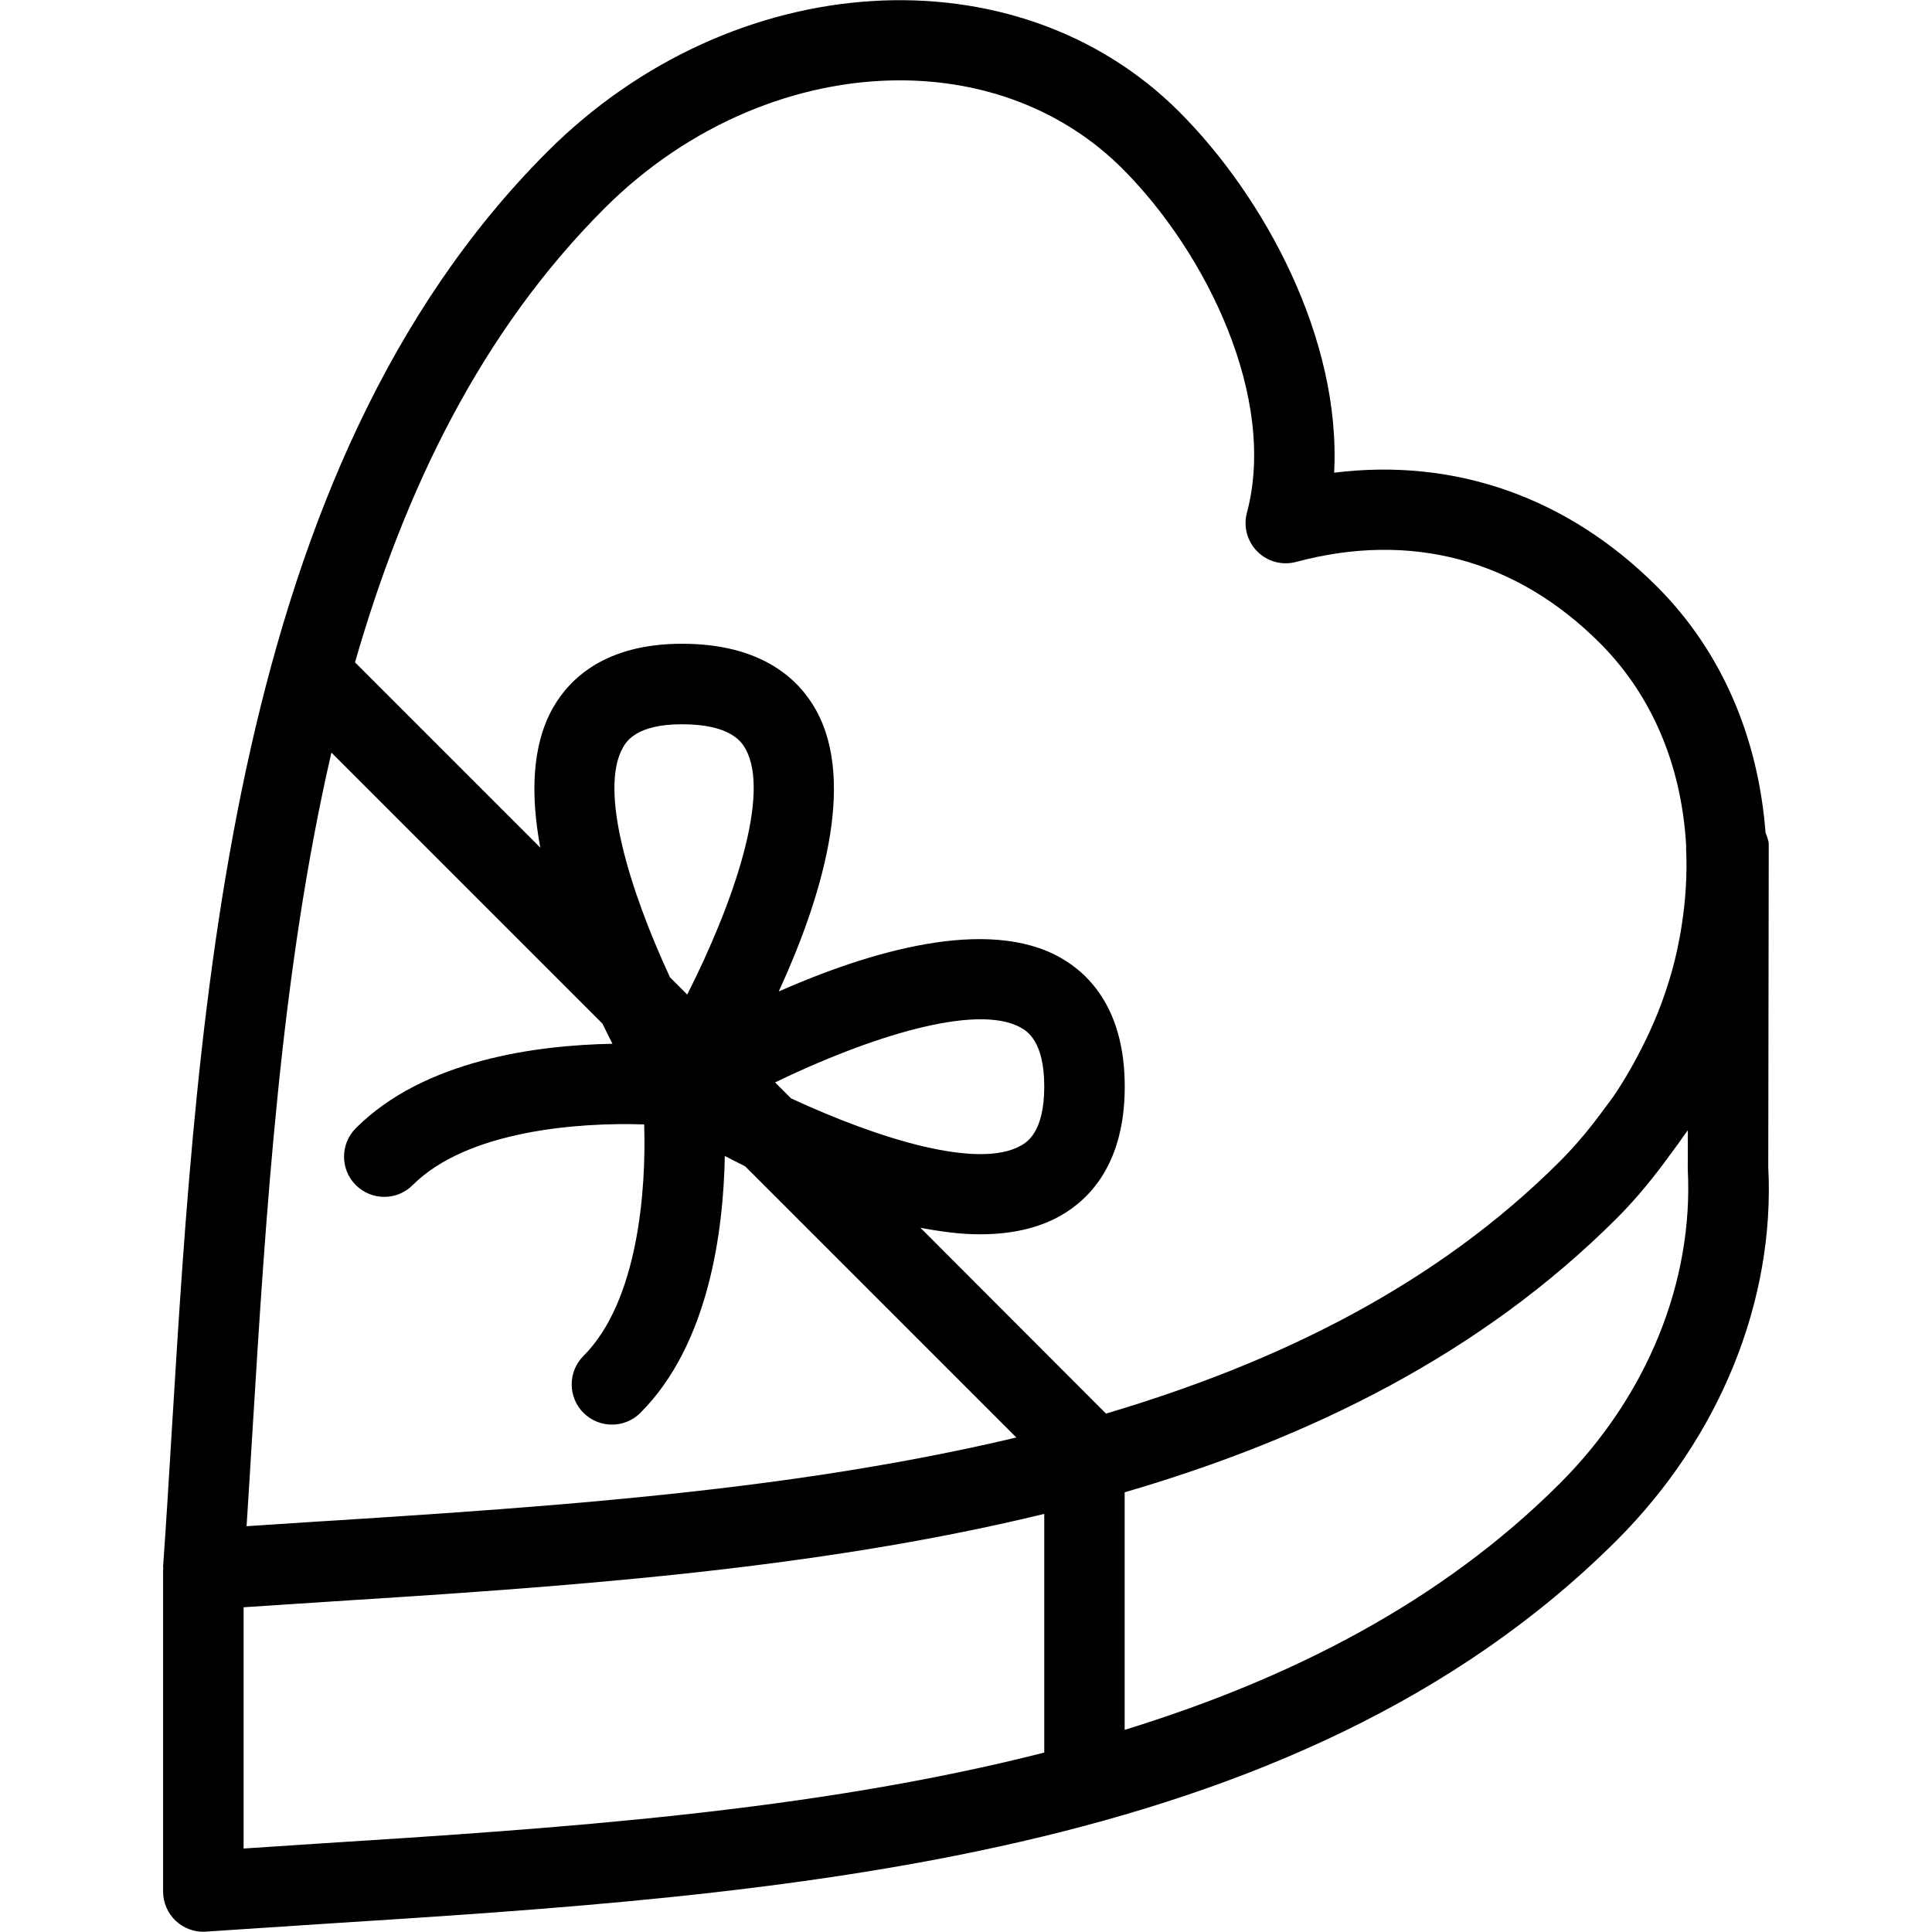<?xml version="1.0" encoding="iso-8859-1"?>
<!-- Generator: Adobe Illustrator 19.0.0, SVG Export Plug-In . SVG Version: 6.00 Build 0)  -->
<svg version="1.1" id="Layer_1" xmlns="http://www.w3.org/2000/svg" xmlns:xlink="http://www.w3.org/1999/xlink" x="0px" y="0px"
	 viewBox="0 0 24 24" style="enable-background:new 0 0 24 24;" xml:space="preserve">
<g>
	<g>
		<path d="M21.932,10.342c-0.088-1.144-0.52-2.228-1.35-3.057c-1.112-1.111-2.513-1.599-4.009-1.413
			c0.089-1.662-0.867-3.426-1.924-4.483C12.621-0.639,9.1-0.416,6.8,1.884C2.864,5.82,2.46,12.438,2.135,17.755
			c-0.035,0.583-0.07,1.154-0.109,1.708c0,0.007,0.003,0.013,0.003,0.019c0,0.005-0.003,0.01-0.003,0.015v4
			c0,0.139,0.058,0.271,0.159,0.366c0.093,0.086,0.215,0.134,0.341,0.134c0.012,0,0.023,0,0.035-0.002l1.456-0.096
			c5.658-0.36,12.071-0.769,16.07-4.768c1.281-1.281,1.965-2.98,1.879-4.634l0.006-4C21.973,10.442,21.95,10.393,21.932,10.342z
			 M3.134,17.815c0.17-2.776,0.354-5.74,0.983-8.466l3.367,3.367c0.042,0.087,0.084,0.171,0.124,0.25
			c-0.928,0.017-2.338,0.197-3.188,1.049c-0.195,0.195-0.195,0.512,0,0.707c0.098,0.097,0.226,0.146,0.354,0.146
			c0.127,0,0.255-0.049,0.352-0.146c0.679-0.679,2.063-0.782,2.876-0.754c0.027,0.813-0.075,2.197-0.754,2.876
			c-0.195,0.195-0.195,0.512,0,0.707c0.098,0.097,0.226,0.146,0.354,0.146c0.128,0,0.256-0.049,0.353-0.146
			c0.852-0.852,1.032-2.263,1.049-3.191c0.083,0.042,0.161,0.083,0.252,0.128l3.369,3.369c-0.018,0.004-0.036,0.009-0.054,0.013
			c-0.2,0.047-0.401,0.092-0.603,0.134c-0.367,0.077-0.738,0.148-1.111,0.211c-0.42,0.072-0.843,0.136-1.268,0.193
			c-1.794,0.24-3.622,0.365-5.382,0.477c-0.085,0.005-0.17,0.011-0.255,0.016l-0.005,0l-0.884,0.058
			C3.088,18.585,3.11,18.203,3.134,17.815z M7.738,9.287c0.041-0.072,0.164-0.29,0.734-0.29c0.619,0,0.748,0.233,0.79,0.308
			c0.313,0.566-0.151,1.916-0.725,3.05l-0.214-0.214C7.816,11.046,7.44,9.815,7.738,9.287z M9.628,13.446
			c1.144-0.553,2.498-0.994,3.055-0.679c0.072,0.041,0.289,0.164,0.289,0.73c0,0.57-0.218,0.693-0.29,0.734
			c-0.526,0.299-1.758-0.078-2.856-0.587L9.628,13.446z M12.972,21.771c-2.883,0.735-6.057,0.943-9.019,1.131l-0.927,0.061v-2.997
			l0.988-0.065c2.931-0.186,6.062-0.391,8.958-1.095V21.771z M11.434,15.252c0.251,0.047,0.499,0.081,0.735,0.081
			c0.372,0,0.716-0.067,1.005-0.231c0.364-0.206,0.798-0.651,0.798-1.604c0-0.95-0.433-1.394-0.796-1.6
			c-0.913-0.518-2.382-0.075-3.502,0.418c0.511-1.111,0.975-2.571,0.463-3.495C9.928,8.445,9.471,7.997,8.472,7.997
			c-0.953,0-1.398,0.434-1.604,0.798C6.602,9.267,6.592,9.887,6.712,10.53L4.41,8.228C5.03,6.075,5.981,4.117,7.507,2.59
			c1.052-1.052,2.399-1.592,3.671-1.592c1.039,0,2.028,0.361,2.765,1.097c1.054,1.055,1.924,2.861,1.547,4.273
			c-0.047,0.173,0.003,0.357,0.129,0.483c0.126,0.126,0.309,0.176,0.483,0.129c1.423-0.381,2.732-0.033,3.774,1.01
			c0.681,0.682,1.022,1.582,1.071,2.536c0,0.003-0.003,0.006-0.002,0.01c0.016,0.323-0.005,0.645-0.055,0.965
			c-0.009,0.056-0.018,0.111-0.029,0.167c-0.032,0.17-0.073,0.339-0.124,0.505c-0.055,0.178-0.117,0.354-0.193,0.528
			c-0.038,0.089-0.08,0.177-0.123,0.265c-0.111,0.222-0.233,0.441-0.377,0.652c-0.029,0.043-0.063,0.084-0.094,0.127
			c-0.171,0.236-0.357,0.466-0.571,0.68c0,0-0.001,0.001-0.001,0.001c-1.534,1.534-3.49,2.498-5.639,3.134L11.434,15.252z
			 M20.966,14.523c0.073,1.399-0.505,2.82-1.586,3.902c-1.479,1.479-3.351,2.429-5.409,3.064v-2.951
			c2.309-0.675,4.428-1.719,6.115-3.406c0,0,0,0,0,0c0,0,0,0,0.001-0.001c0.252-0.252,0.472-0.526,0.676-0.809
			c0.045-0.061,0.091-0.121,0.133-0.184c0.022-0.033,0.049-0.065,0.071-0.098L20.966,14.523z"/>
	</g>
</g>
</svg>
